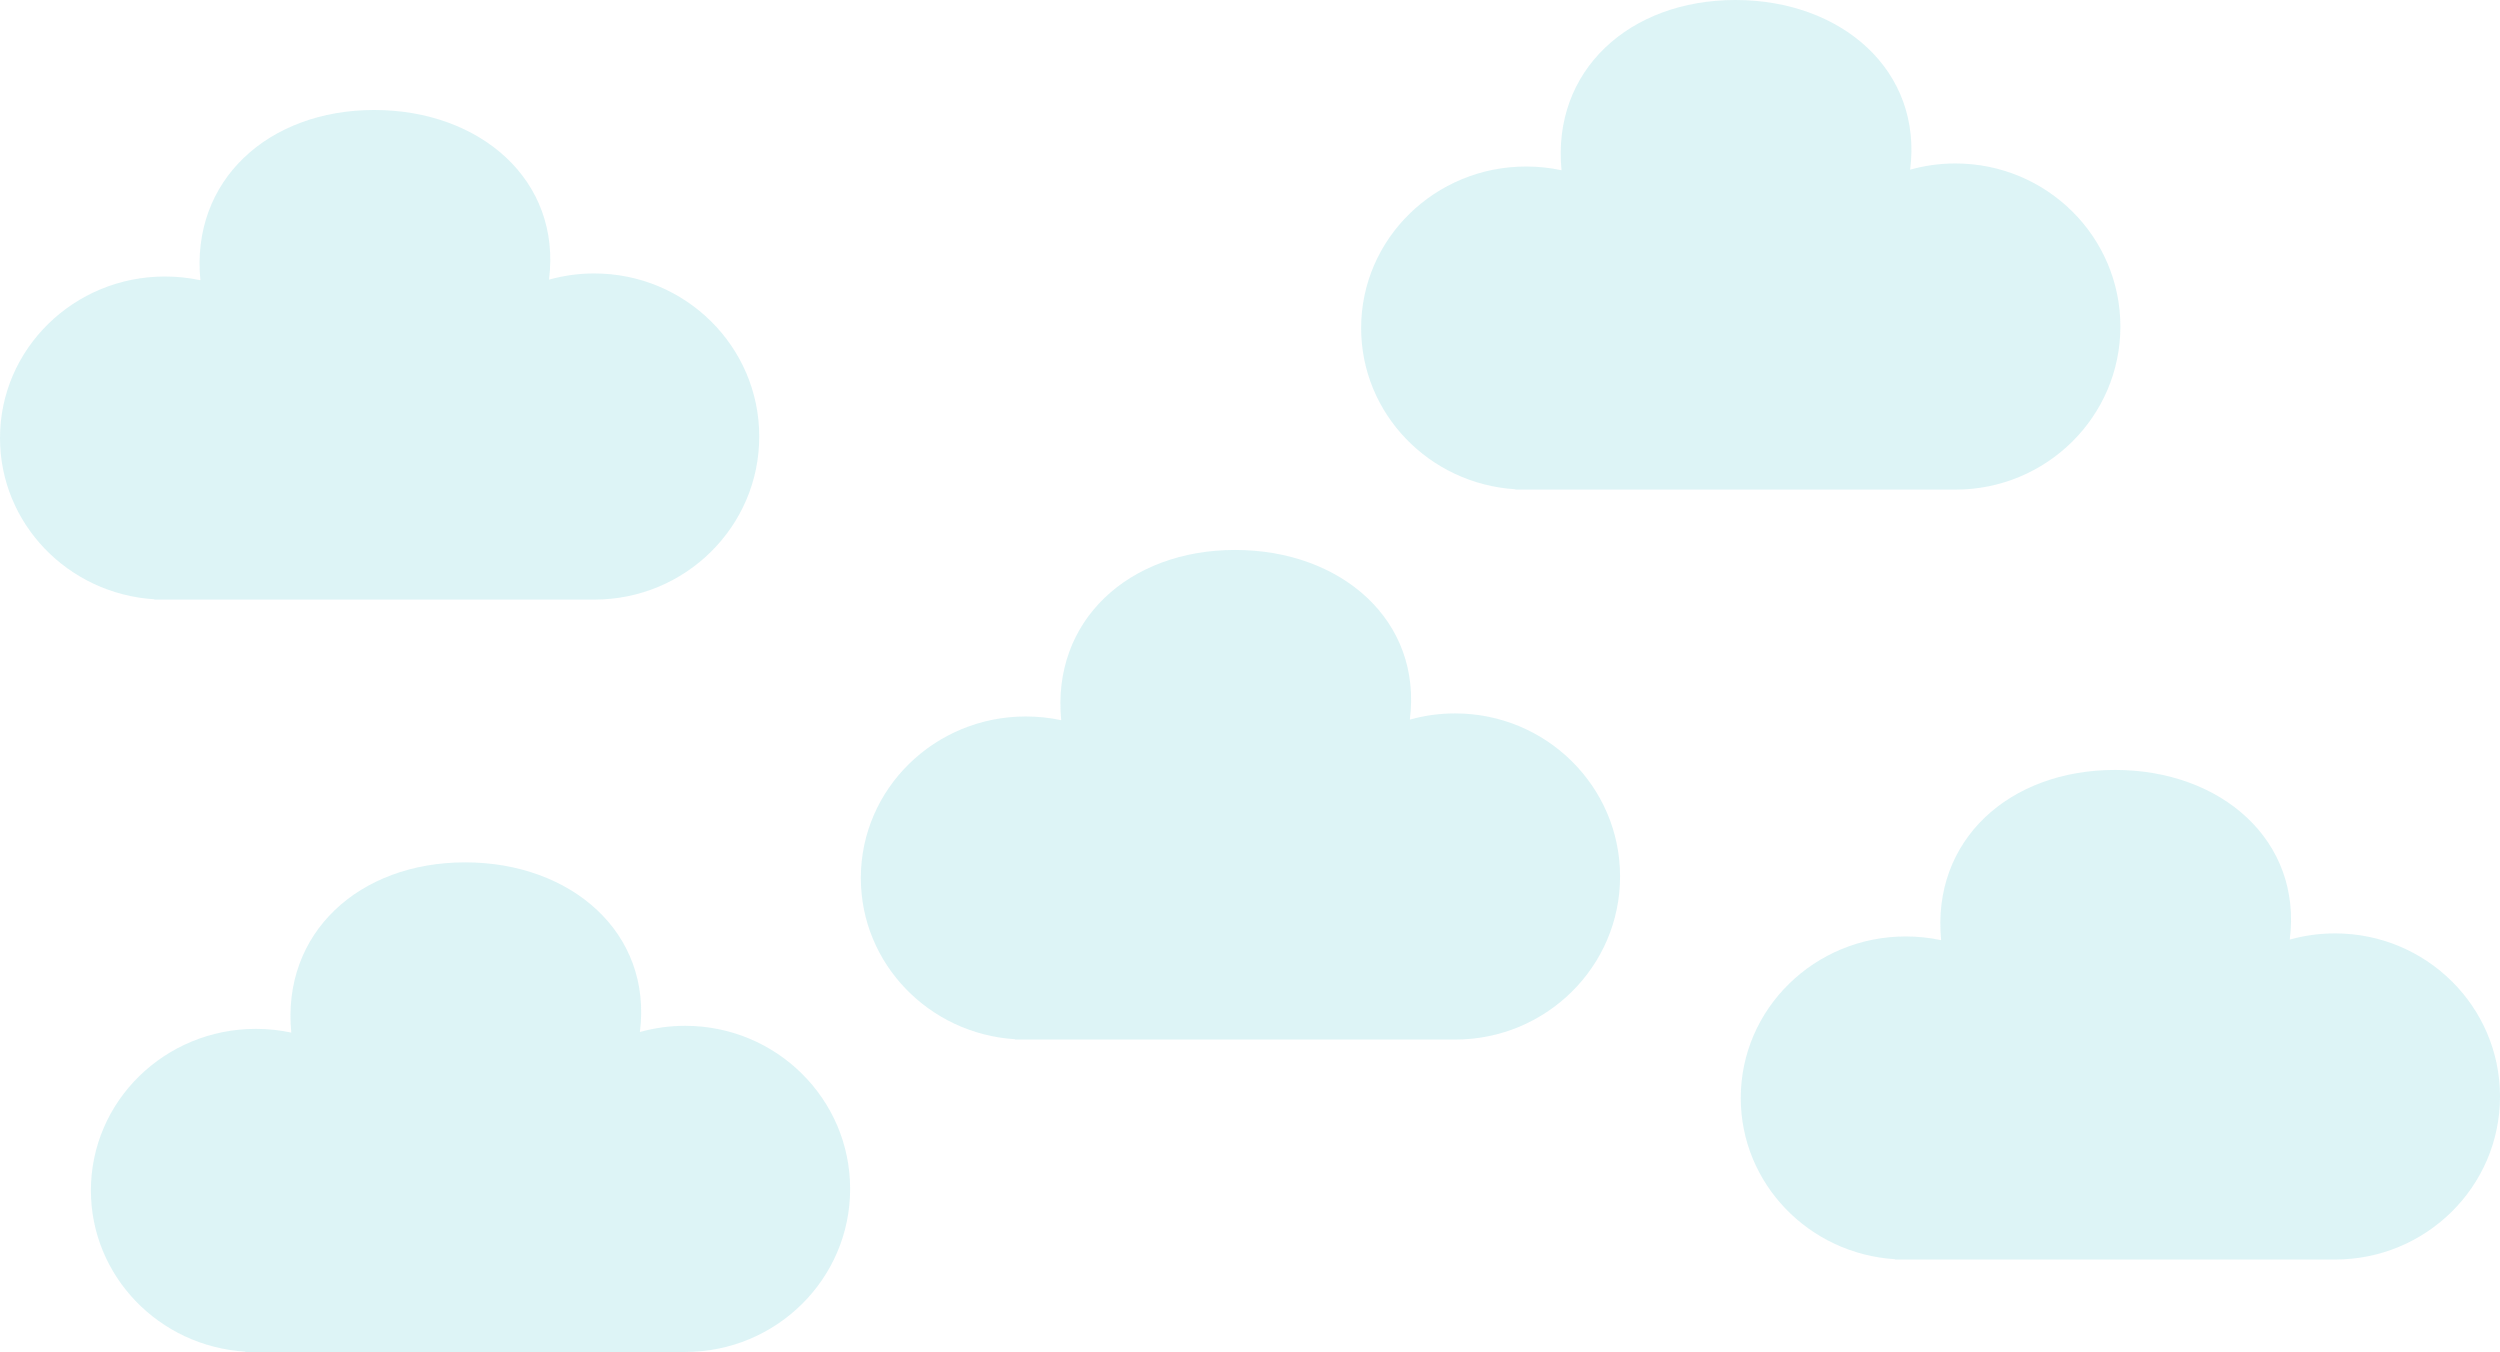 <svg width="3273" height="1770" viewBox="0 0 3273 1770" fill="none" xmlns="http://www.w3.org/2000/svg">
<path fill-rule="evenodd" clip-rule="evenodd" d="M718.762 366.129C735.255 236.234 628.87 144 490 144C350.863 144 249.692 236.589 262.343 366.88C247.414 363.684 231.908 362 216 362C96.707 362 0 456.692 0 573.5C0 685.703 89.231 777.499 202 784.563V785H216H490H778C897.294 785 994 689.413 994 571.5C994 453.587 897.294 358 778 358C757.458 358 737.586 360.834 718.762 366.129Z" fill="#B7E9EC" fill-opacity="0.47"/>
<path fill-rule="evenodd" clip-rule="evenodd" d="M1845.76 942.129C1862.25 812.234 1755.87 720 1617 720C1477.86 720 1376.69 812.589 1389.34 942.88C1374.41 939.684 1358.91 938 1343 938C1223.71 938 1127 1032.69 1127 1149.5C1127 1261.7 1216.23 1353.5 1329 1360.56V1361H1343H1617H1905C2024.29 1361 2121 1265.41 2121 1147.5C2121 1029.59 2024.29 934 1905 934C1884.46 934 1864.59 936.834 1845.76 942.129Z" fill="#B7E9EC" fill-opacity="0.47"/>
<path fill-rule="evenodd" clip-rule="evenodd" d="M837.762 1351.13C854.255 1221.23 747.87 1129 609 1129C469.863 1129 368.692 1221.59 381.343 1351.88C366.414 1348.68 350.908 1347 335 1347C215.706 1347 119 1441.69 119 1558.5C119 1670.7 208.231 1762.5 321 1769.56V1770H335H609H897C1016.29 1770 1113 1674.41 1113 1556.5C1113 1438.59 1016.29 1343 897 1343C876.458 1343 856.586 1345.83 837.762 1351.13Z" fill="#B7E9EC" fill-opacity="0.47"/>
<path fill-rule="evenodd" clip-rule="evenodd" d="M2997.76 1230.13C3014.25 1100.23 2907.87 1008 2769 1008C2629.86 1008 2528.69 1100.59 2541.34 1230.88C2526.41 1227.68 2510.91 1226 2495 1226C2375.71 1226 2279 1320.69 2279 1437.5C2279 1549.7 2368.23 1641.5 2481 1648.56V1649H2495H2769H3057C3176.29 1649 3273 1553.41 3273 1435.5C3273 1317.59 3176.29 1222 3057 1222C3036.46 1222 3016.59 1224.83 2997.76 1230.13Z" fill="#B7E9EC" fill-opacity="0.47"/>
<path fill-rule="evenodd" clip-rule="evenodd" d="M2500.76 222.129C2517.25 92.234 2410.87 0 2272 0C2132.86 0 2031.69 92.589 2044.34 222.88C2029.41 219.684 2013.91 218 1998 218C1878.71 218 1782 312.692 1782 429.5C1782 541.703 1871.23 633.499 1984 640.563V641H1998H2272H2560C2679.29 641 2776 545.413 2776 427.5C2776 309.587 2679.29 214 2560 214C2539.46 214 2519.59 216.834 2500.76 222.129Z" fill="#B7E9EC" fill-opacity="0.47"/>
</svg>
